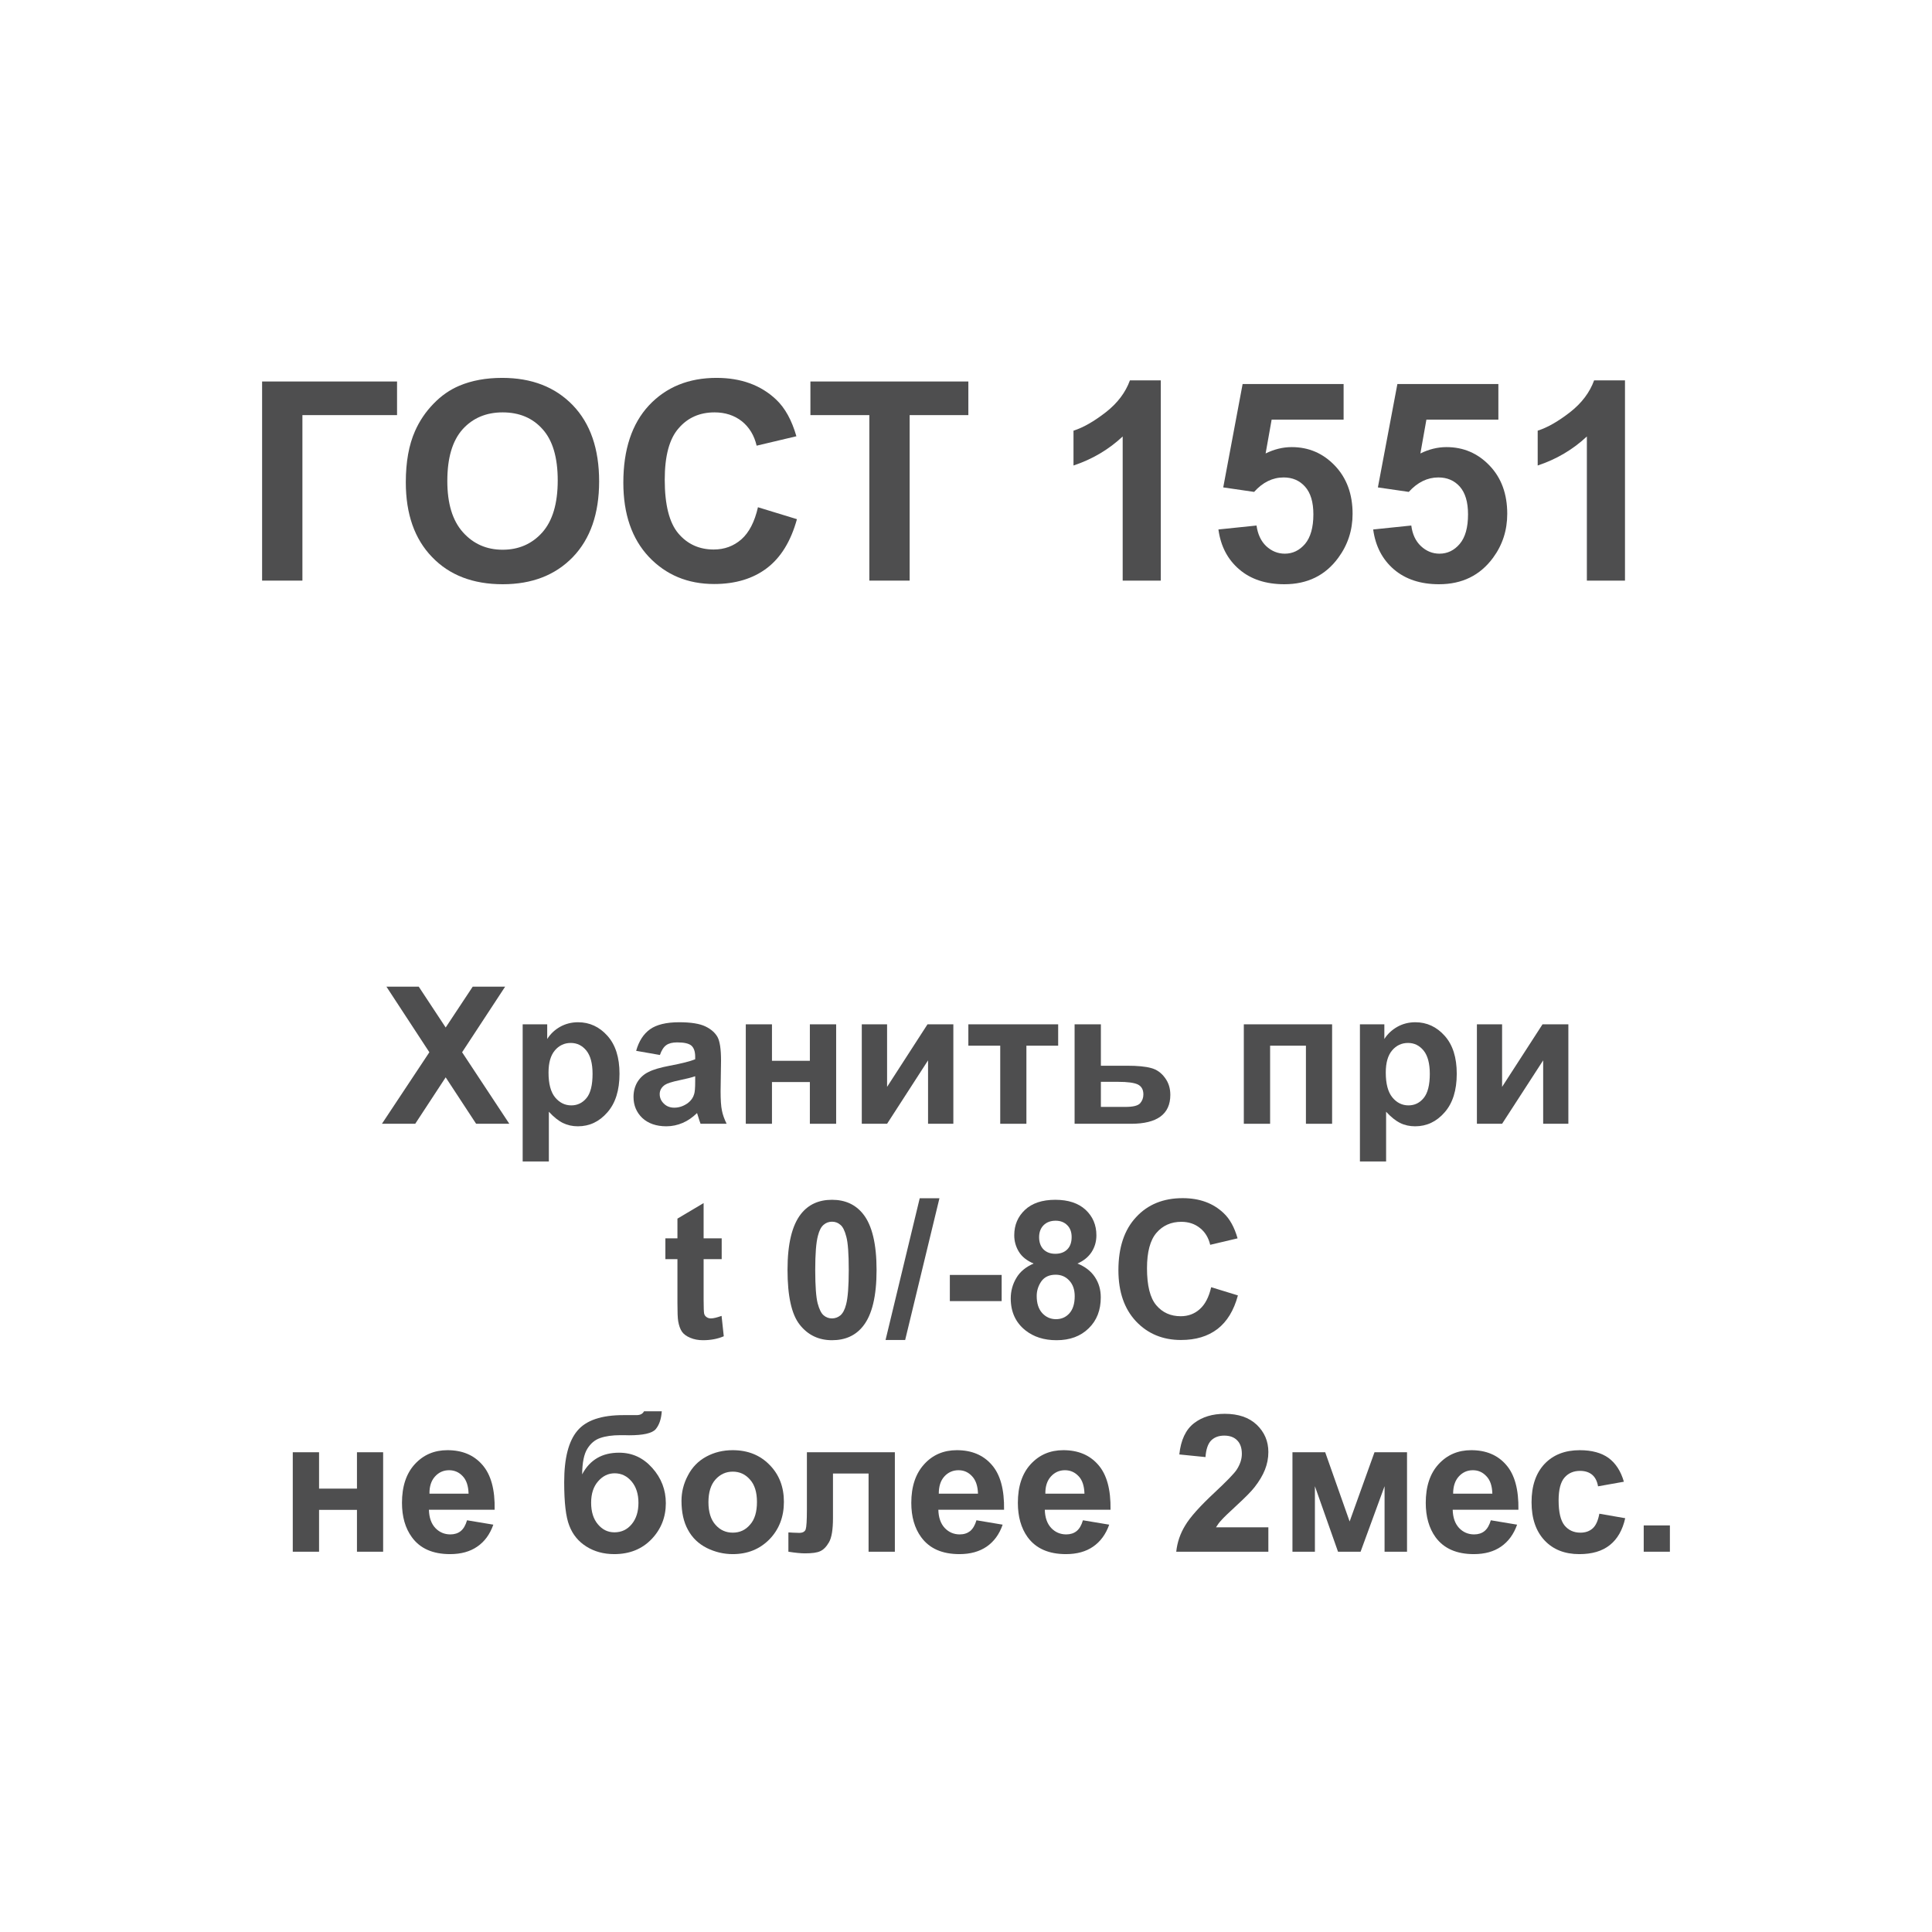 <?xml version="1.0" encoding="UTF-8"?>
<!DOCTYPE svg PUBLIC "-//W3C//DTD SVG 1.1//EN" "http://www.w3.org/Graphics/SVG/1.1/DTD/svg11.dtd">
<!-- Creator: CorelDRAW X7 -->
<svg xmlns="http://www.w3.org/2000/svg" xml:space="preserve" width="100%" height="100%" version="1.1" style="shape-rendering:geometricPrecision; text-rendering:geometricPrecision; image-rendering:optimizeQuality; fill-rule:evenodd; clip-rule:evenodd"
viewBox="0 0 17639 17639"
 xmlns:xlink="http://www.w3.org/1999/xlink">
 <defs>
  <style type="text/css">
   <![CDATA[
    .fil0 {fill:none}
    .fil1 {fill:#4E4E4F;fill-rule:nonzero}
   ]]>
  </style>
 </defs>
 <g id="Слой_x0020_1">
  <rect class="fil0" width="17639" height="17639"/>
  <polygon class="fil1" points="2393,3483 3625,3483 3625,3790 2761,3790 2761,5301 2393,5301 "/>
  <path id="1" class="fil1" d="M3705 4403c0,-185 28,-341 84,-467 41,-93 97,-176 169,-250 71,-74 150,-128 235,-164 113,-48 244,-72 392,-72 269,0 483,83 644,249 161,167 241,399 241,696 0,294 -80,524 -239,690 -160,166 -374,249 -641,249 -270,0 -486,-82 -645,-248 -160,-165 -240,-393 -240,-683zm379 -12c0,206 47,362 143,469 95,106 216,159 362,159 147,0 268,-53 362,-158 94,-106 141,-264 141,-475 0,-209 -46,-365 -138,-467 -91,-103 -213,-154 -365,-154 -151,0 -273,52 -366,155 -93,105 -139,261 -139,471z"/>
  <path id="2" class="fil1" d="M6920 4631l356 109c-55,200 -146,349 -273,446 -127,97 -288,146 -483,146 -241,0 -440,-83 -596,-248 -155,-165 -233,-391 -233,-677 0,-303 78,-538 234,-706 157,-167 362,-251 617,-251 223,0 404,66 543,197 83,78 144,190 186,336l-363 86c-22,-94 -67,-168 -135,-223 -69,-54 -152,-81 -249,-81 -135,0 -245,48 -328,145 -85,96 -127,253 -127,470 0,229 42,393 124,490 83,98 191,147 323,147 98,0 182,-31 253,-93 70,-62 121,-160 151,-293z"/>
  <polygon id="3" class="fil1" points="7937,5301 7937,3790 7399,3790 7399,3483 8841,3483 8841,3790 8305,3790 8305,5301 "/>
  <path id="4" class="fil1" d="M10598 5301l-348 0 0 -1316c-127,119 -277,208 -449,265l0 -318c91,-29 189,-86 296,-169 106,-83 179,-180 219,-290l282 0 0 1828z"/>
  <path id="5" class="fil1" d="M11124 4834l348 -36c11,79 40,142 88,188 50,46 106,69 170,69 73,0 134,-30 185,-89 50,-60 76,-150 76,-270 0,-112 -25,-196 -76,-253 -50,-56 -115,-84 -195,-84 -101,0 -191,44 -270,132l-282 -41 177 -944 922 0 0 325 -657 0 -55 309c77,-38 157,-58 238,-58 155,0 286,56 394,169 108,113 162,260 162,440 0,150 -44,284 -131,402 -118,161 -282,241 -492,241 -168,0 -306,-45 -411,-135 -107,-91 -170,-212 -191,-365z"/>
  <path id="6" class="fil1" d="M12537 4834l348 -36c10,79 39,142 88,188 49,46 106,69 169,69 73,0 135,-30 185,-89 51,-60 76,-150 76,-270 0,-112 -25,-196 -75,-253 -50,-56 -115,-84 -196,-84 -100,0 -190,44 -270,132l-282 -41 178 -944 922 0 0 325 -657 0 -55 309c77,-38 157,-58 238,-58 155,0 286,56 394,169 108,113 161,260 161,440 0,150 -43,284 -130,402 -119,161 -283,241 -493,241 -168,0 -305,-45 -411,-135 -106,-91 -169,-212 -190,-365z"/>
  <path id="7" class="fil1" d="M14836 5301l-348 0 0 -1316c-127,119 -277,208 -449,265l0 -318c91,-29 189,-86 296,-169 106,-83 179,-180 219,-290l282 0 0 1828z"/>
  <polygon id="8" class="fil1" points="3487,10260 3920,9607 3528,9008 3823,9008 4069,9381 4316,9008 4612,9008 4219,9607 4650,10260 4347,10260 4069,9836 3791,10260 "/>
  <path id="9" class="fil1" d="M4772 9352l224 0 0 134c29,-46 68,-83 117,-111 50,-28 105,-42 165,-42 105,0 195,42 268,124 74,83 110,198 110,346 0,152 -37,269 -111,353 -74,85 -163,127 -269,127 -50,0 -95,-10 -136,-30 -41,-20 -84,-54 -129,-103l0 454 -239 0 0 -1252zm236 440c0,103 20,178 60,227 41,49 90,73 148,73 55,0 102,-22 139,-67 37,-45 55,-119 55,-221 0,-95 -19,-166 -57,-213 -38,-46 -85,-69 -142,-69 -58,0 -107,23 -145,68 -39,46 -58,113 -58,202z"/>
  <path id="10" class="fil1" d="M6025 9632l-217 -38c25,-89 67,-154 127,-197 59,-42 148,-64 266,-64 107,0 187,13 239,38 52,25 89,58 111,97 21,39 32,110 32,214l-4 280c0,80 4,139 12,176 7,38 22,79 43,122l-238 0c-6,-16 -14,-39 -23,-70 -4,-14 -7,-24 -9,-28 -41,40 -84,70 -131,90 -47,20 -96,31 -149,31 -93,0 -166,-26 -220,-76 -53,-51 -80,-115 -80,-192 0,-51 12,-97 36,-137 25,-40 59,-71 103,-92 44,-22 108,-40 191,-56 112,-21 190,-41 233,-59l0 -24c0,-47 -12,-80 -34,-100 -23,-20 -66,-30 -130,-30 -43,0 -76,8 -100,25 -24,17 -43,47 -58,90zm322 194c-31,11 -79,23 -146,37 -67,14 -110,28 -131,42 -31,22 -47,50 -47,84 0,34 13,63 38,87 25,25 57,37 95,37 44,0 85,-14 124,-42 29,-22 48,-49 57,-80 7,-20 10,-59 10,-117l0 -48z"/>
  <polygon id="11" class="fil1" points="6809,9352 7048,9352 7048,9685 7394,9685 7394,9352 7634,9352 7634,10260 7394,10260 7394,9879 7048,9879 7048,10260 6809,10260 "/>
  <polygon id="12" class="fil1" points="7868,9352 8099,9352 8099,9923 8468,9352 8704,9352 8704,10260 8473,10260 8473,9681 8099,10260 7868,10260 "/>
  <polygon id="13" class="fil1" points="8841,9352 9661,9352 9661,9547 9371,9547 9371,10260 9132,10260 9132,9547 8841,9547 "/>
  <path id="14" class="fil1" d="M9811 9352l240 0 0 378 241 0c94,0 166,7 217,21 51,13 93,43 126,88 34,45 50,97 50,157 0,88 -30,154 -90,198 -60,44 -149,66 -269,66l-515 0 0 -908zm240 754l224 0c70,0 115,-11 135,-34 19,-22 29,-49 29,-80 0,-44 -17,-74 -51,-91 -34,-16 -94,-24 -181,-24l-156 0 0 229z"/>
  <polygon id="15" class="fil1" points="11356,9352 12162,9352 12162,10260 11923,10260 11923,9547 11596,9547 11596,10260 11356,10260 "/>
  <path id="16" class="fil1" d="M12416 9352l223 0 0 134c29,-46 69,-83 118,-111 50,-28 105,-42 165,-42 105,0 195,42 268,124 74,83 110,198 110,346 0,152 -37,269 -111,353 -74,85 -164,127 -269,127 -50,0 -96,-10 -136,-30 -41,-20 -84,-54 -129,-103l0 454 -239 0 0 -1252zm236 440c0,103 20,178 60,227 40,49 90,73 147,73 56,0 102,-22 139,-67 37,-45 56,-119 56,-221 0,-95 -19,-166 -57,-213 -38,-46 -85,-69 -142,-69 -58,0 -107,23 -145,68 -39,46 -58,113 -58,202z"/>
  <polygon id="17" class="fil1" points="13484,9352 13714,9352 13714,9923 14083,9352 14319,9352 14319,10260 14089,10260 14089,9681 13714,10260 13484,10260 "/>
  <path id="18" class="fil1" d="M6589 11306l0 190 -165 0 0 368c0,74 2,118 5,130 3,12 10,23 22,31 11,8 24,12 40,12 22,0 55,-8 97,-23l20 186c-56,24 -119,36 -189,36 -43,0 -82,-7 -117,-22 -34,-14 -60,-33 -76,-56 -16,-24 -27,-55 -34,-95 -5,-28 -7,-84 -7,-169l0 -398 -110 0 0 -190 110 0 0 -180 239 -142 0 322 165 0z"/>
  <polygon id="19" class="fil1" points="8085,12234 8397,10940 8577,10940 8264,12234 "/>
  <path id="20" class="fil1" d="M11058 11752l244 75c-37,138 -100,240 -187,307 -88,67 -198,100 -333,100 -166,0 -303,-57 -410,-170 -107,-114 -161,-269 -161,-467 0,-208 54,-370 162,-485 107,-116 249,-173 424,-173 154,0 278,45 374,136 57,53 99,130 128,231l-250 59c-15,-64 -46,-116 -93,-153 -47,-38 -104,-57 -171,-57 -93,0 -169,34 -226,100 -58,67 -87,175 -87,324 0,158 28,271 85,338 57,67 131,100 223,100 67,0 125,-21 173,-64 49,-43 84,-110 105,-201z"/>
  <path id="21" class="fil1" d="M7596 10954c122,0 216,44 285,131 81,102 122,273 122,510 0,238 -41,409 -123,512 -68,86 -162,129 -284,129 -121,0 -220,-47 -294,-141 -75,-94 -112,-261 -112,-502 0,-236 41,-406 123,-510 68,-86 162,-129 283,-129zm0 200c-28,0 -54,9 -76,28 -22,18 -40,51 -52,99 -17,62 -25,167 -25,314 0,148 8,249 22,304 15,55 33,92 55,110 22,19 48,28 76,28 29,0 55,-10 77,-28 22,-19 40,-52 52,-100 16,-61 24,-166 24,-314 0,-147 -7,-248 -22,-303 -14,-55 -32,-92 -55,-110 -22,-19 -47,-28 -76,-28z"/>
  <polygon id="22" class="fil1" points="8672,11879 8672,11640 9145,11640 9145,11879 "/>
  <path id="23" class="fil1" d="M9437 11536c-62,-26 -107,-62 -135,-108 -28,-46 -42,-96 -42,-150 0,-94 33,-171 98,-232 65,-61 157,-92 277,-92 119,0 211,31 277,92 65,61 98,138 98,232 0,58 -15,109 -45,155 -30,45 -73,79 -128,103 70,28 123,69 159,123 36,54 54,115 54,186 0,116 -36,210 -110,282 -74,73 -172,109 -294,109 -114,0 -208,-30 -284,-90 -89,-71 -134,-168 -134,-291 0,-68 17,-130 51,-187 33,-57 86,-101 158,-132zm50 -241c0,48 14,85 40,112 28,27 63,40 108,40 45,0 82,-13 109,-40 27,-27 40,-65 40,-113 0,-45 -13,-81 -40,-108 -27,-27 -62,-41 -106,-41 -46,0 -83,14 -110,41 -27,27 -41,64 -41,109zm-22 537c0,66 16,118 50,156 34,37 76,56 126,56 50,0 91,-18 123,-54 32,-36 48,-88 48,-156 0,-59 -16,-106 -49,-142 -33,-36 -74,-54 -125,-54 -58,0 -102,20 -131,61 -28,41 -42,85 -42,133z"/>
  <polygon id="24" class="fil1" points="2673,13259 2913,13259 2913,13591 3259,13591 3259,13259 3498,13259 3498,14167 3259,14167 3259,13785 2913,13785 2913,14167 2673,14167 "/>
  <path id="25" class="fil1" d="M4264 13880l240 40c-31,88 -79,154 -146,200 -66,46 -149,69 -249,69 -157,0 -274,-51 -349,-155 -60,-82 -90,-187 -90,-313 0,-150 39,-268 117,-353 79,-86 178,-128 298,-128 135,0 241,44 319,134 78,89 116,225 112,410l-600 0c2,71 21,126 58,166 37,39 83,59 138,59 37,0 69,-10 94,-30 26,-21 45,-54 58,-99zm14 -243c-2,-70 -19,-123 -53,-159 -34,-37 -76,-55 -125,-55 -52,0 -95,20 -129,58 -34,38 -51,90 -50,156l357 0z"/>
  <path id="26" class="fil1" d="M5880 12885l162 0c-5,72 -24,126 -56,164 -33,37 -114,55 -243,55 -15,0 -30,0 -46,-1l-31 0c-76,0 -138,9 -186,26 -48,16 -87,49 -117,97 -31,49 -47,127 -48,235 35,-67 81,-116 137,-149 56,-33 123,-49 200,-49 120,0 220,46 303,139 83,93 124,200 124,322 0,127 -43,237 -130,328 -87,91 -201,137 -341,137 -96,0 -181,-23 -254,-69 -73,-46 -125,-109 -156,-190 -32,-80 -47,-212 -47,-398 0,-218 40,-374 120,-469 80,-96 220,-143 420,-143l121 0c34,0 56,-12 68,-35zm-483 835c0,83 21,149 62,197 41,49 91,73 151,73 64,0 117,-25 158,-75 41,-50 61,-115 61,-194 0,-81 -21,-146 -62,-195 -42,-50 -94,-75 -155,-75 -59,0 -110,25 -152,74 -42,48 -63,113 -63,195z"/>
  <path id="27" class="fil1" d="M6222 13702c0,-80 19,-157 59,-232 39,-75 95,-132 167,-171 72,-39 152,-59 241,-59 137,0 249,44 337,134 88,89 131,202 131,338 0,137 -44,251 -132,342 -89,90 -200,135 -335,135 -83,0 -162,-19 -237,-56 -75,-38 -133,-93 -172,-166 -40,-72 -59,-161 -59,-265zm246 13c0,90 22,159 64,206 43,49 96,72 158,72 63,0 115,-23 157,-72 43,-47 64,-117 64,-208 0,-89 -21,-158 -64,-205 -42,-48 -94,-72 -157,-72 -62,0 -115,24 -158,72 -42,47 -64,116 -64,207z"/>
  <path id="28" class="fil1" d="M7367 13259l803 0 0 908 -240 0 0 -714 -325 0 0 408c0,104 -12,177 -36,219 -24,42 -51,69 -80,82 -29,14 -76,20 -140,20 -38,0 -89,-5 -151,-15l0 -176c5,0 18,0 40,2 25,1 44,2 58,2 33,0 52,-11 60,-32 7,-21 11,-81 11,-179l0 -525z"/>
  <path id="29" class="fil1" d="M8915 13880l239 40c-30,88 -79,154 -145,200 -67,46 -150,69 -249,69 -158,0 -274,-51 -350,-155 -60,-82 -90,-187 -90,-313 0,-150 40,-268 118,-353 78,-86 178,-128 298,-128 134,0 241,44 319,134 78,89 115,225 112,410l-600 0c2,71 21,126 58,166 37,39 83,59 137,59 38,0 69,-10 95,-30 25,-21 45,-54 58,-99zm14 -243c-2,-70 -20,-123 -54,-159 -34,-37 -75,-55 -124,-55 -52,0 -96,20 -130,58 -34,38 -50,90 -50,156l358 0z"/>
  <path id="30" class="fil1" d="M9887 13880l240 40c-31,88 -80,154 -146,200 -66,46 -149,69 -249,69 -157,0 -274,-51 -350,-155 -59,-82 -89,-187 -89,-313 0,-150 39,-268 117,-353 79,-86 178,-128 298,-128 135,0 241,44 319,134 78,89 115,225 112,410l-600 0c2,71 21,126 58,166 37,39 83,59 138,59 37,0 69,-10 94,-30 26,-21 45,-54 58,-99zm14 -243c-2,-70 -19,-123 -53,-159 -35,-37 -76,-55 -125,-55 -52,0 -95,20 -129,58 -34,38 -51,90 -50,156l357 0z"/>
  <path id="31" class="fil1" d="M11580 13944l0 223 -841 0c9,-85 36,-165 82,-240 45,-76 135,-176 269,-301 108,-101 174,-169 199,-205 33,-50 49,-99 49,-147 0,-54 -14,-95 -43,-124 -28,-29 -68,-43 -118,-43 -50,0 -90,15 -120,45 -29,30 -46,81 -51,151l-239 -24c14,-132 59,-227 134,-285 75,-58 169,-86 281,-86 124,0 221,33 292,100 70,67 106,150 106,249 0,57 -11,110 -31,161 -20,51 -52,105 -96,161 -29,37 -81,90 -157,160 -76,70 -124,116 -144,139 -21,22 -37,45 -50,66l478 0z"/>
  <polygon id="32" class="fil1" points="11800,13259 12099,13259 12322,13891 12549,13259 12846,13259 12846,14167 12641,14167 12641,13569 12422,14167 12216,14167 12005,13569 12005,14167 11800,14167 "/>
  <path id="33" class="fil1" d="M13611 13880l240 40c-31,88 -80,154 -146,200 -66,46 -149,69 -249,69 -157,0 -274,-51 -350,-155 -59,-82 -89,-187 -89,-313 0,-150 39,-268 117,-353 79,-86 178,-128 298,-128 135,0 241,44 319,134 78,89 115,225 112,410l-600 0c2,71 21,126 58,166 37,39 83,59 138,59 37,0 69,-10 94,-30 26,-21 45,-54 58,-99zm14 -243c-2,-70 -19,-123 -54,-159 -34,-37 -75,-55 -124,-55 -52,0 -95,20 -129,58 -34,38 -51,90 -51,156l358 0z"/>
  <path id="34" class="fil1" d="M14826 13528l-236 42c-8,-47 -26,-82 -54,-106 -28,-23 -65,-35 -110,-35 -59,0 -107,20 -143,62 -35,41 -53,110 -53,207 0,108 18,184 54,229 36,44 85,66 145,66 46,0 83,-13 112,-39 29,-26 49,-70 61,-134l236 41c-24,108 -71,190 -140,245 -70,56 -163,83 -279,83 -133,0 -239,-42 -317,-125 -79,-84 -119,-200 -119,-349 0,-150 40,-266 119,-350 79,-83 186,-125 321,-125 110,0 198,24 263,71 65,48 112,120 140,217z"/>
  <polygon id="35" class="fil1" points="15007,14167 15007,13927 15246,13927 15246,14167 "/>
 </g>
</svg>
